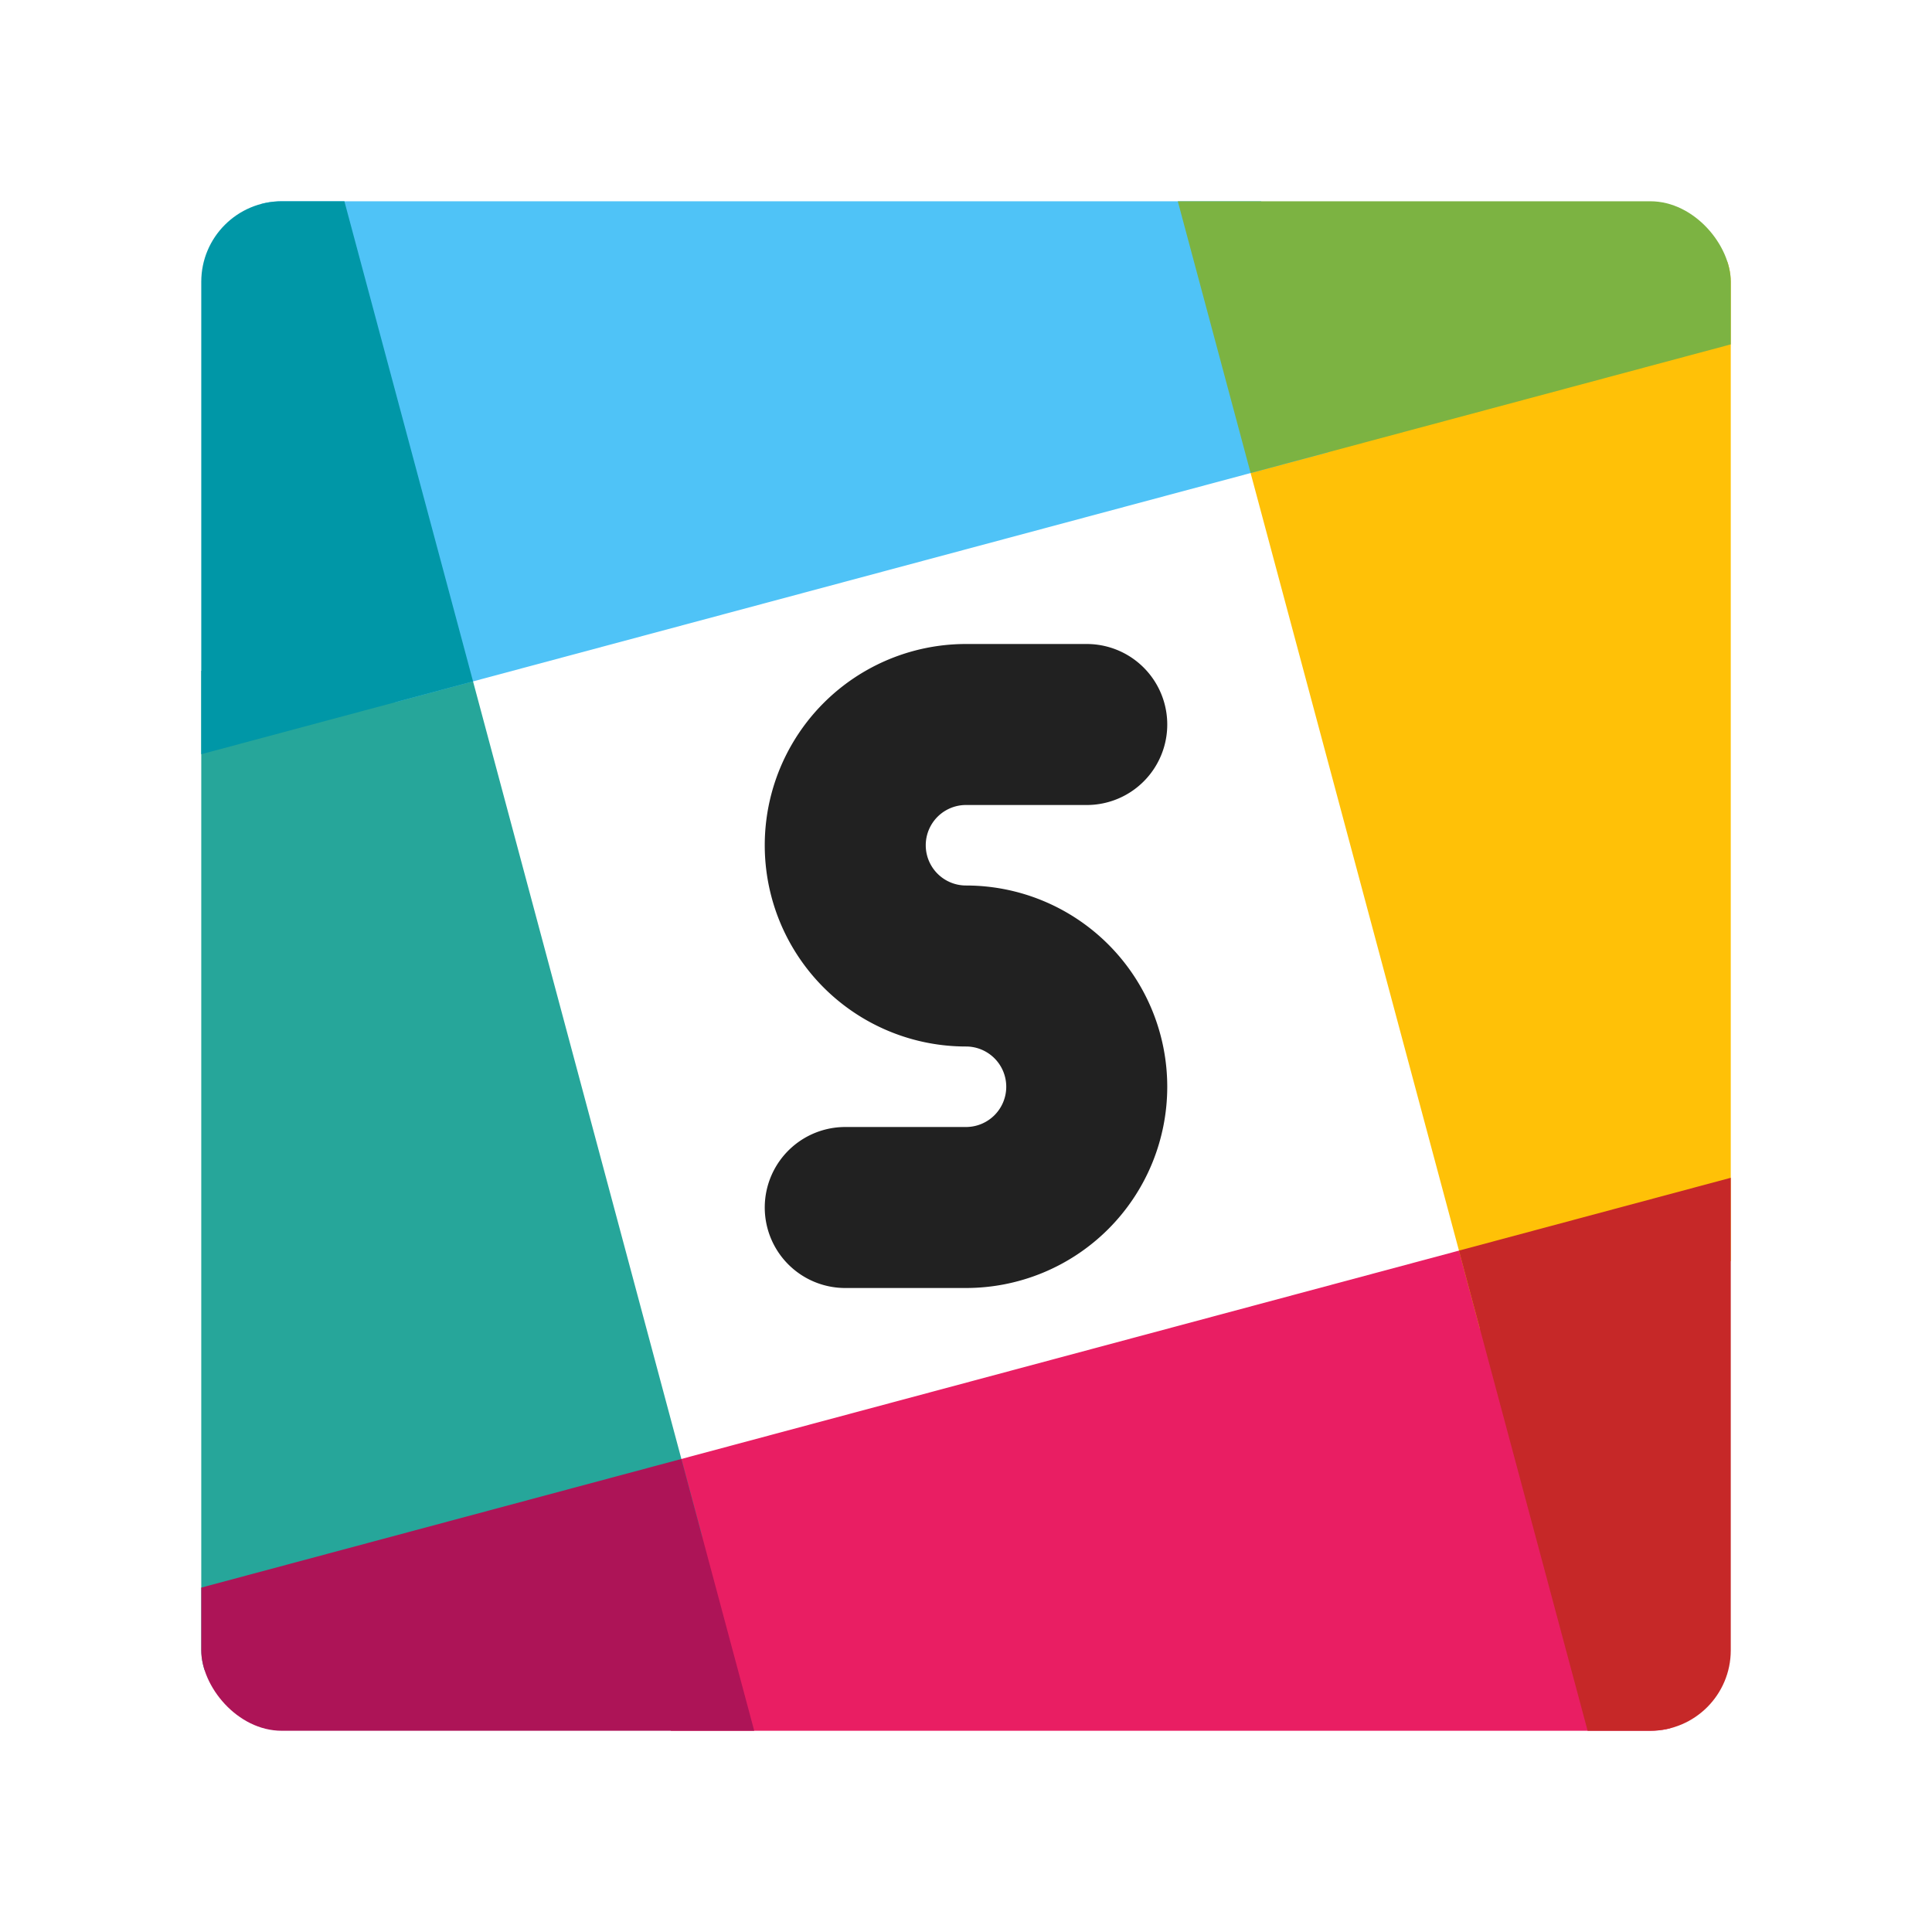 <svg xmlns="http://www.w3.org/2000/svg" width="48" height="48">
    <defs>
        <filter id="a">
            <feGaussianBlur in="SourceAlpha" stdDeviation=".8"/>
            <feOffset dy=".4"/>
            <feComponentTransfer>
                <feFuncA slope=".3" type="linear"/>
            </feComponentTransfer>
            <feMerge>
                <feMergeNode/>
                <feMergeNode in="SourceGraphic"/>
            </feMerge>
        </filter>
        <clipPath id="b">
            <rect ry="2" rx="2" y="10.912" x="-37.902" height="38" width="38" transform="rotate(15)" fill="#fff"/>
        </clipPath>
    </defs>
    <rect ry="2" rx="2" y="5" x="5" height="38" width="38" filter="url(#a)" fill="#fff"/>
    <g transform="rotate(-15 -1 -165.894)" clip-path="url(#b)">
        <path fill="#e91e63" d="M-38 34h24v14h-24z"/>
        <rect ry="0" y="12" x="-50" height="24" width="14" fill="#26a69a"/>
        <path fill="#ffc107" d="M-16 12h14v24h-14z"/>
        <path fill="#4fc3f7" d="M-38 0h24v14h-24z"/>
        <path fill="#0097a7" d="M-50 0h14v14h-14z"/>
        <path fill="#7cb342" d="M-16 0h14v14h-14z"/>
        <path fill="#c62828" d="M-16 34h14v14h-14z"/>
        <rect ry="0" y="34" x="-50" height="14" width="14" fill="#ad1457"/>
    </g>
    <path d="M27 18h-3M24 30h-3M24 24a3 3 0 0 1-2.598-1.5 3 3 0 0 1 0-3A3 3 0 0 1 24 18M24 24a3 3 0 0 1 3 3 3 3 0 0 1-3 3" fill="none" stroke="#212121" stroke-width="4" stroke-linecap="round" stroke-linejoin="round"/>
</svg>
